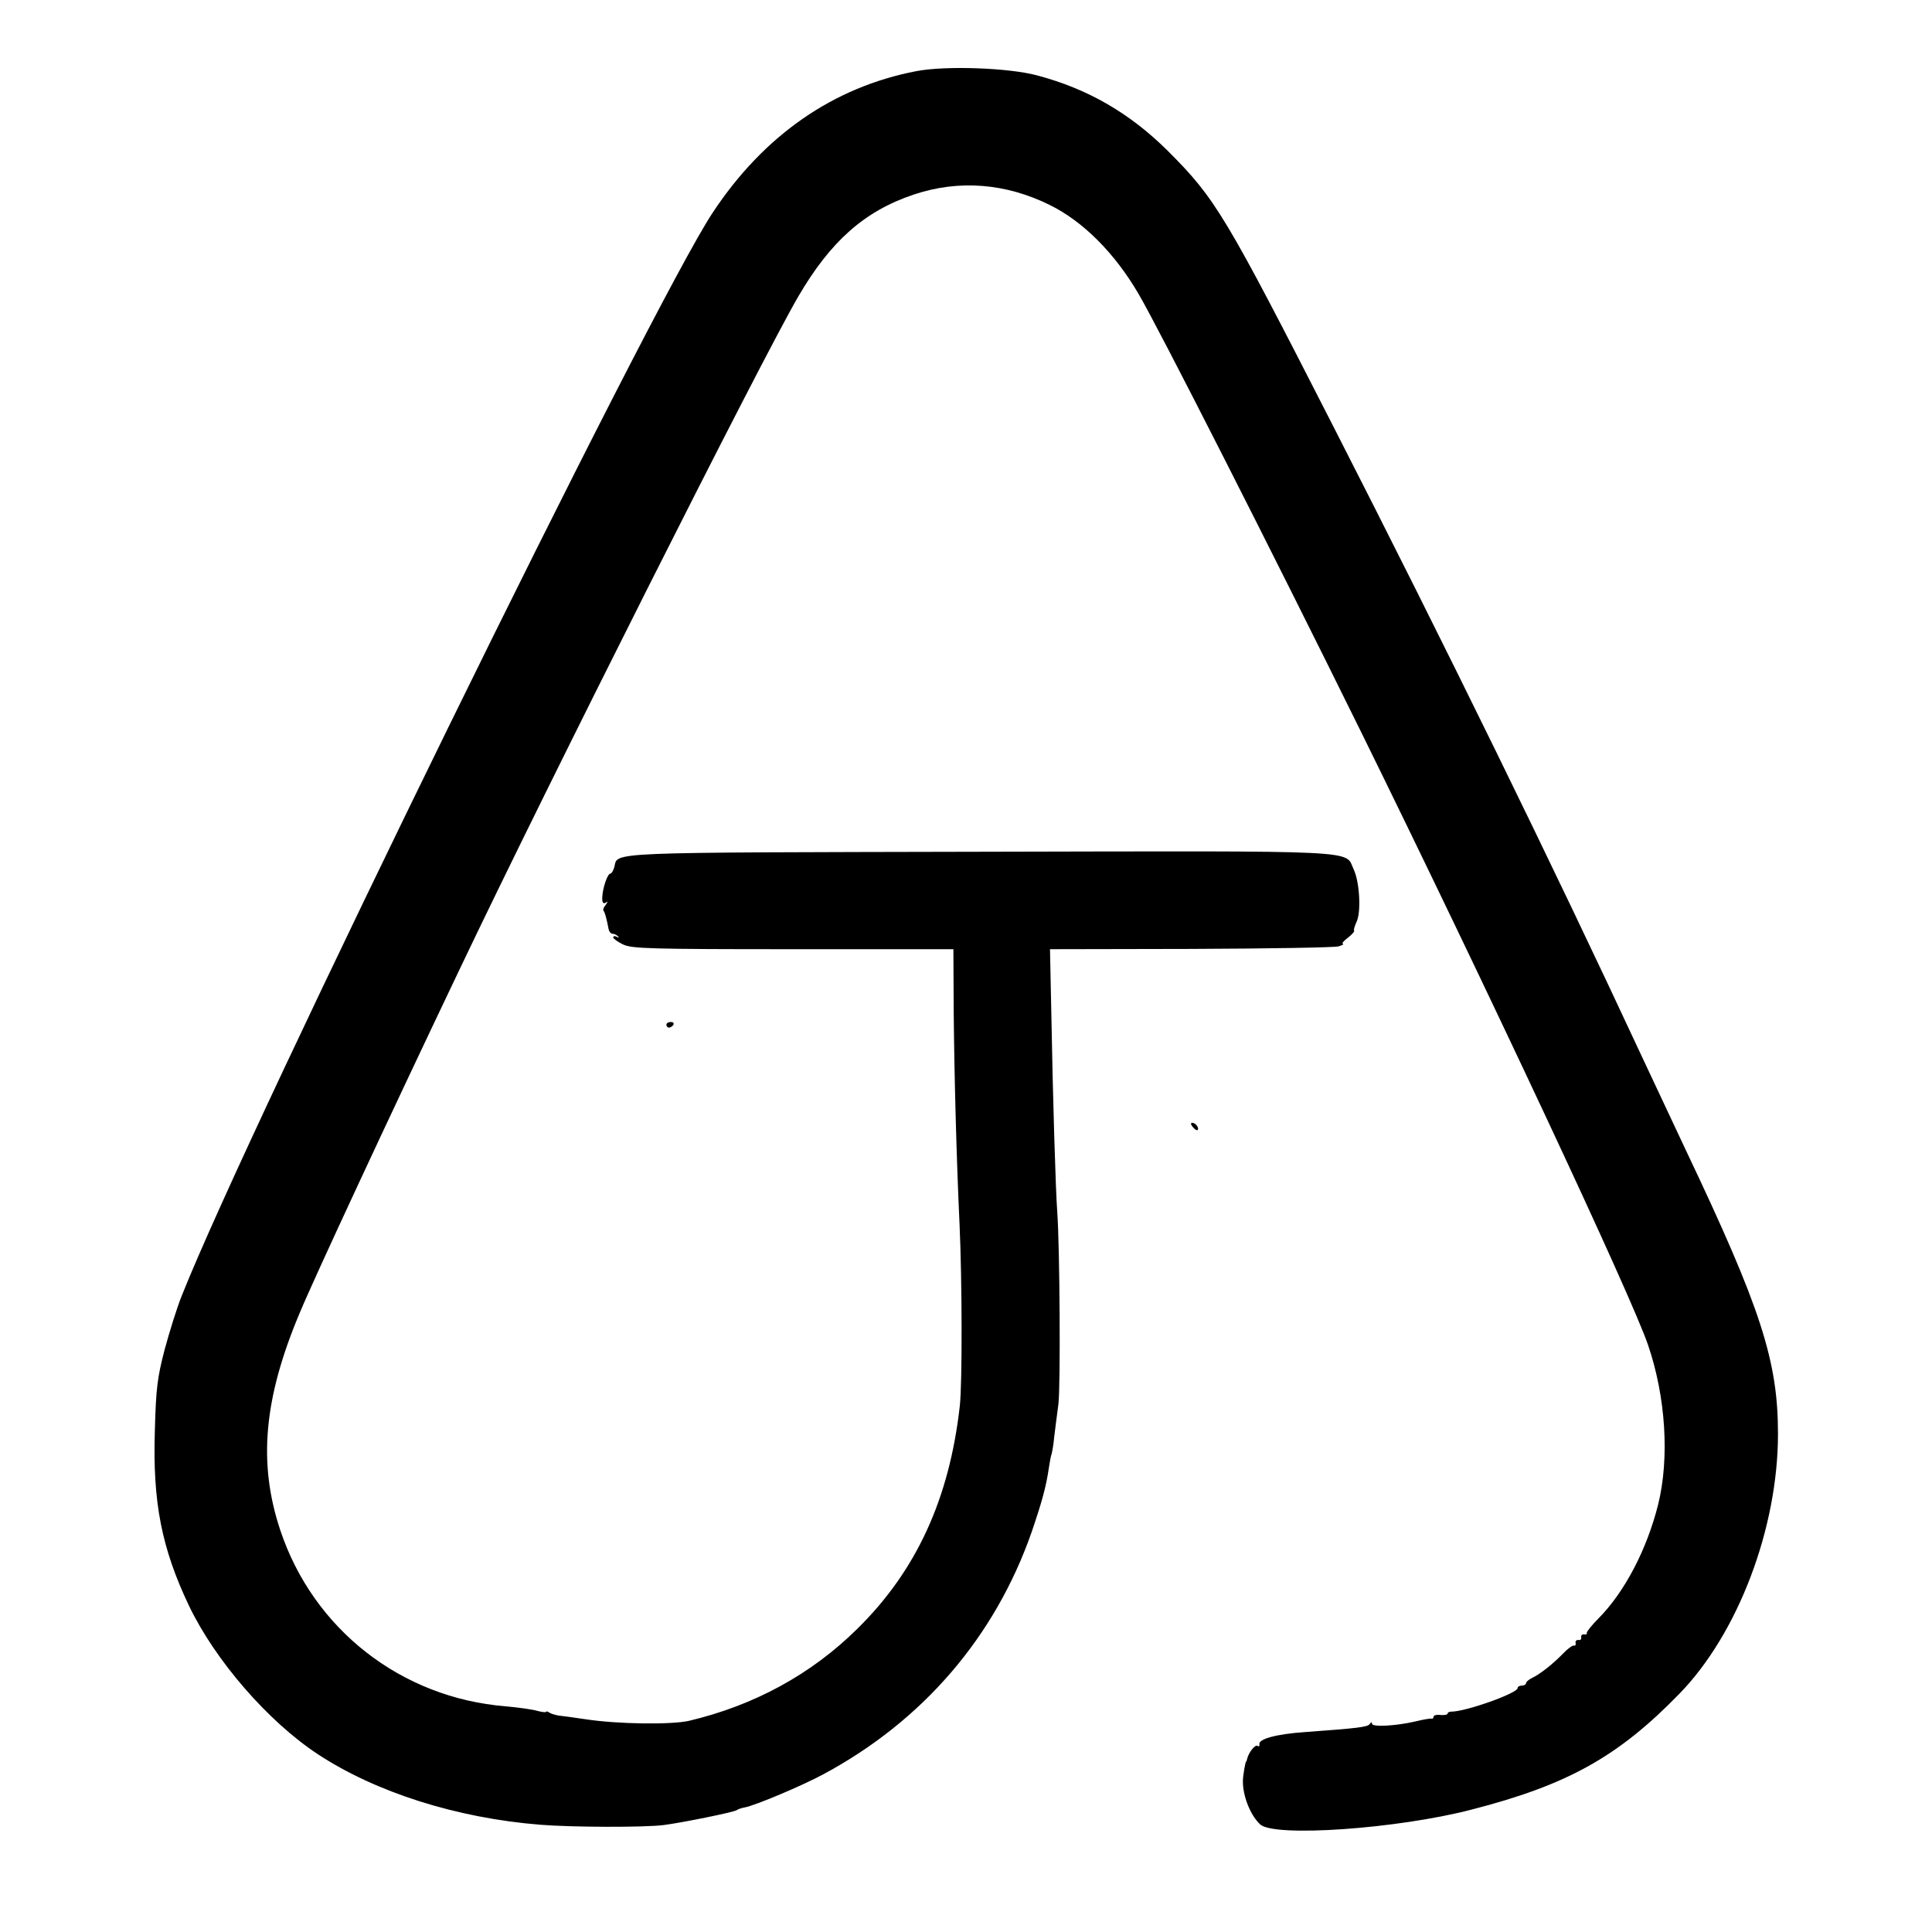 <?xml version="1.0" standalone="no"?>
<!DOCTYPE svg PUBLIC "-//W3C//DTD SVG 20010904//EN"
 "http://www.w3.org/TR/2001/REC-SVG-20010904/DTD/svg10.dtd">
<svg version="1.0" xmlns="http://www.w3.org/2000/svg"
 width="690pt" height="690pt" viewBox="0 0 690 690"
 preserveAspectRatio="xMidYMid meet">
<g transform="translate(0,690) scale(0.1,-0.1)"
fill="#000000" stroke="none">
<path d="M3273 6646 c-297 -57 -545 -229 -728 -506 -222 -336 -1652 -3253
-1896 -3868 -17 -42 -44 -129 -61 -192 -26 -100 -31 -138 -35 -291 -8 -254 24
-418 122 -624 93 -194 281 -412 460 -530 207 -136 495 -228 795 -252 112 -9
370 -10 441 -1 68 9 246 45 260 53 5 4 18 8 29 10 38 7 206 78 280 118 356
191 614 491 745 867 36 106 51 159 61 228 3 20 7 43 10 50 2 8 7 35 9 60 3 26
10 79 15 117 8 65 5 558 -4 685 -6 79 -16 416 -21 698 l-5 242 503 1 c276 1
513 5 527 9 14 4 21 8 16 9 -5 1 3 11 18 22 15 12 25 23 22 26 -2 2 2 15 8 29
18 33 12 143 -9 188 -34 71 62 67 -1332 64 -1363 -3 -1295 0 -1309 -55 -4 -13
-10 -23 -14 -23 -10 0 -27 -49 -29 -83 -1 -20 3 -26 12 -21 9 6 9 5 0 -8 -7
-8 -10 -17 -8 -20 5 -5 11 -27 19 -68 2 -8 8 -15 14 -15 6 0 14 -4 19 -9 5 -5
3 -6 -4 -2 -7 4 -13 3 -13 -2 0 -4 16 -16 35 -25 32 -15 92 -17 608 -17 l572
0 1 -213 c2 -234 10 -537 21 -770 9 -197 10 -564 1 -647 -37 -332 -155 -590
-367 -798 -164 -162 -368 -273 -601 -328 -63 -14 -254 -12 -370 6 -41 6 -84
12 -95 13 -11 2 -26 6 -32 10 -7 5 -13 6 -13 3 0 -2 -14 -1 -32 4 -17 5 -68
12 -112 16 -373 30 -687 275 -805 629 -80 240 -59 471 69 775 51 123 319 699
570 1225 315 662 1077 2176 1211 2406 115 197 236 305 412 364 161 54 328 41
486 -37 118 -58 232 -171 318 -319 71 -121 470 -906 792 -1559 443 -900 968
-2019 1027 -2194 63 -184 77 -403 36 -569 -40 -160 -119 -312 -213 -407 -24
-24 -43 -48 -42 -52 2 -4 -3 -7 -10 -5 -6 1 -11 -4 -10 -10 2 -7 -3 -12 -10
-10 -6 1 -11 -4 -10 -10 2 -7 -1 -12 -6 -10 -5 1 -22 -11 -38 -28 -39 -40 -83
-74 -110 -87 -13 -6 -23 -15 -23 -20 0 -4 -7 -8 -15 -8 -8 0 -15 -4 -15 -9 0
-18 -184 -84 -237 -84 -7 0 -13 -3 -13 -7 0 -4 -11 -6 -25 -5 -14 2 -25 -1
-25 -6 0 -5 -3 -8 -7 -7 -5 1 -30 -3 -58 -10 -69 -16 -155 -21 -155 -8 0 7 -3
6 -8 -1 -7 -11 -40 -15 -232 -29 -102 -7 -167 -25 -162 -44 1 -6 -2 -9 -7 -5
-9 5 -32 -25 -37 -47 -1 -5 -2 -9 -4 -10 -3 -4 -11 -51 -11 -68 -1 -54 27
-124 62 -156 51 -46 488 -16 754 53 343 88 524 189 742 413 210 215 353 592
353 929 0 261 -61 449 -328 1011 -27 58 -97 206 -155 330 -327 703 -710 1484
-1104 2255 -387 758 -422 816 -592 986 -136 135 -286 222 -468 270 -101 27
-326 35 -430 15z"/>
<path d="M2380 3240 c0 -5 4 -10 9 -10 6 0 13 5 16 10 3 6 -1 10 -9 10 -9 0
-16 -4 -16 -10z"/>
<path d="M4260 2875 c7 -9 15 -13 17 -11 7 7 -7 26 -19 26 -6 0 -6 -6 2 -15z"/>
</g>
</svg>

